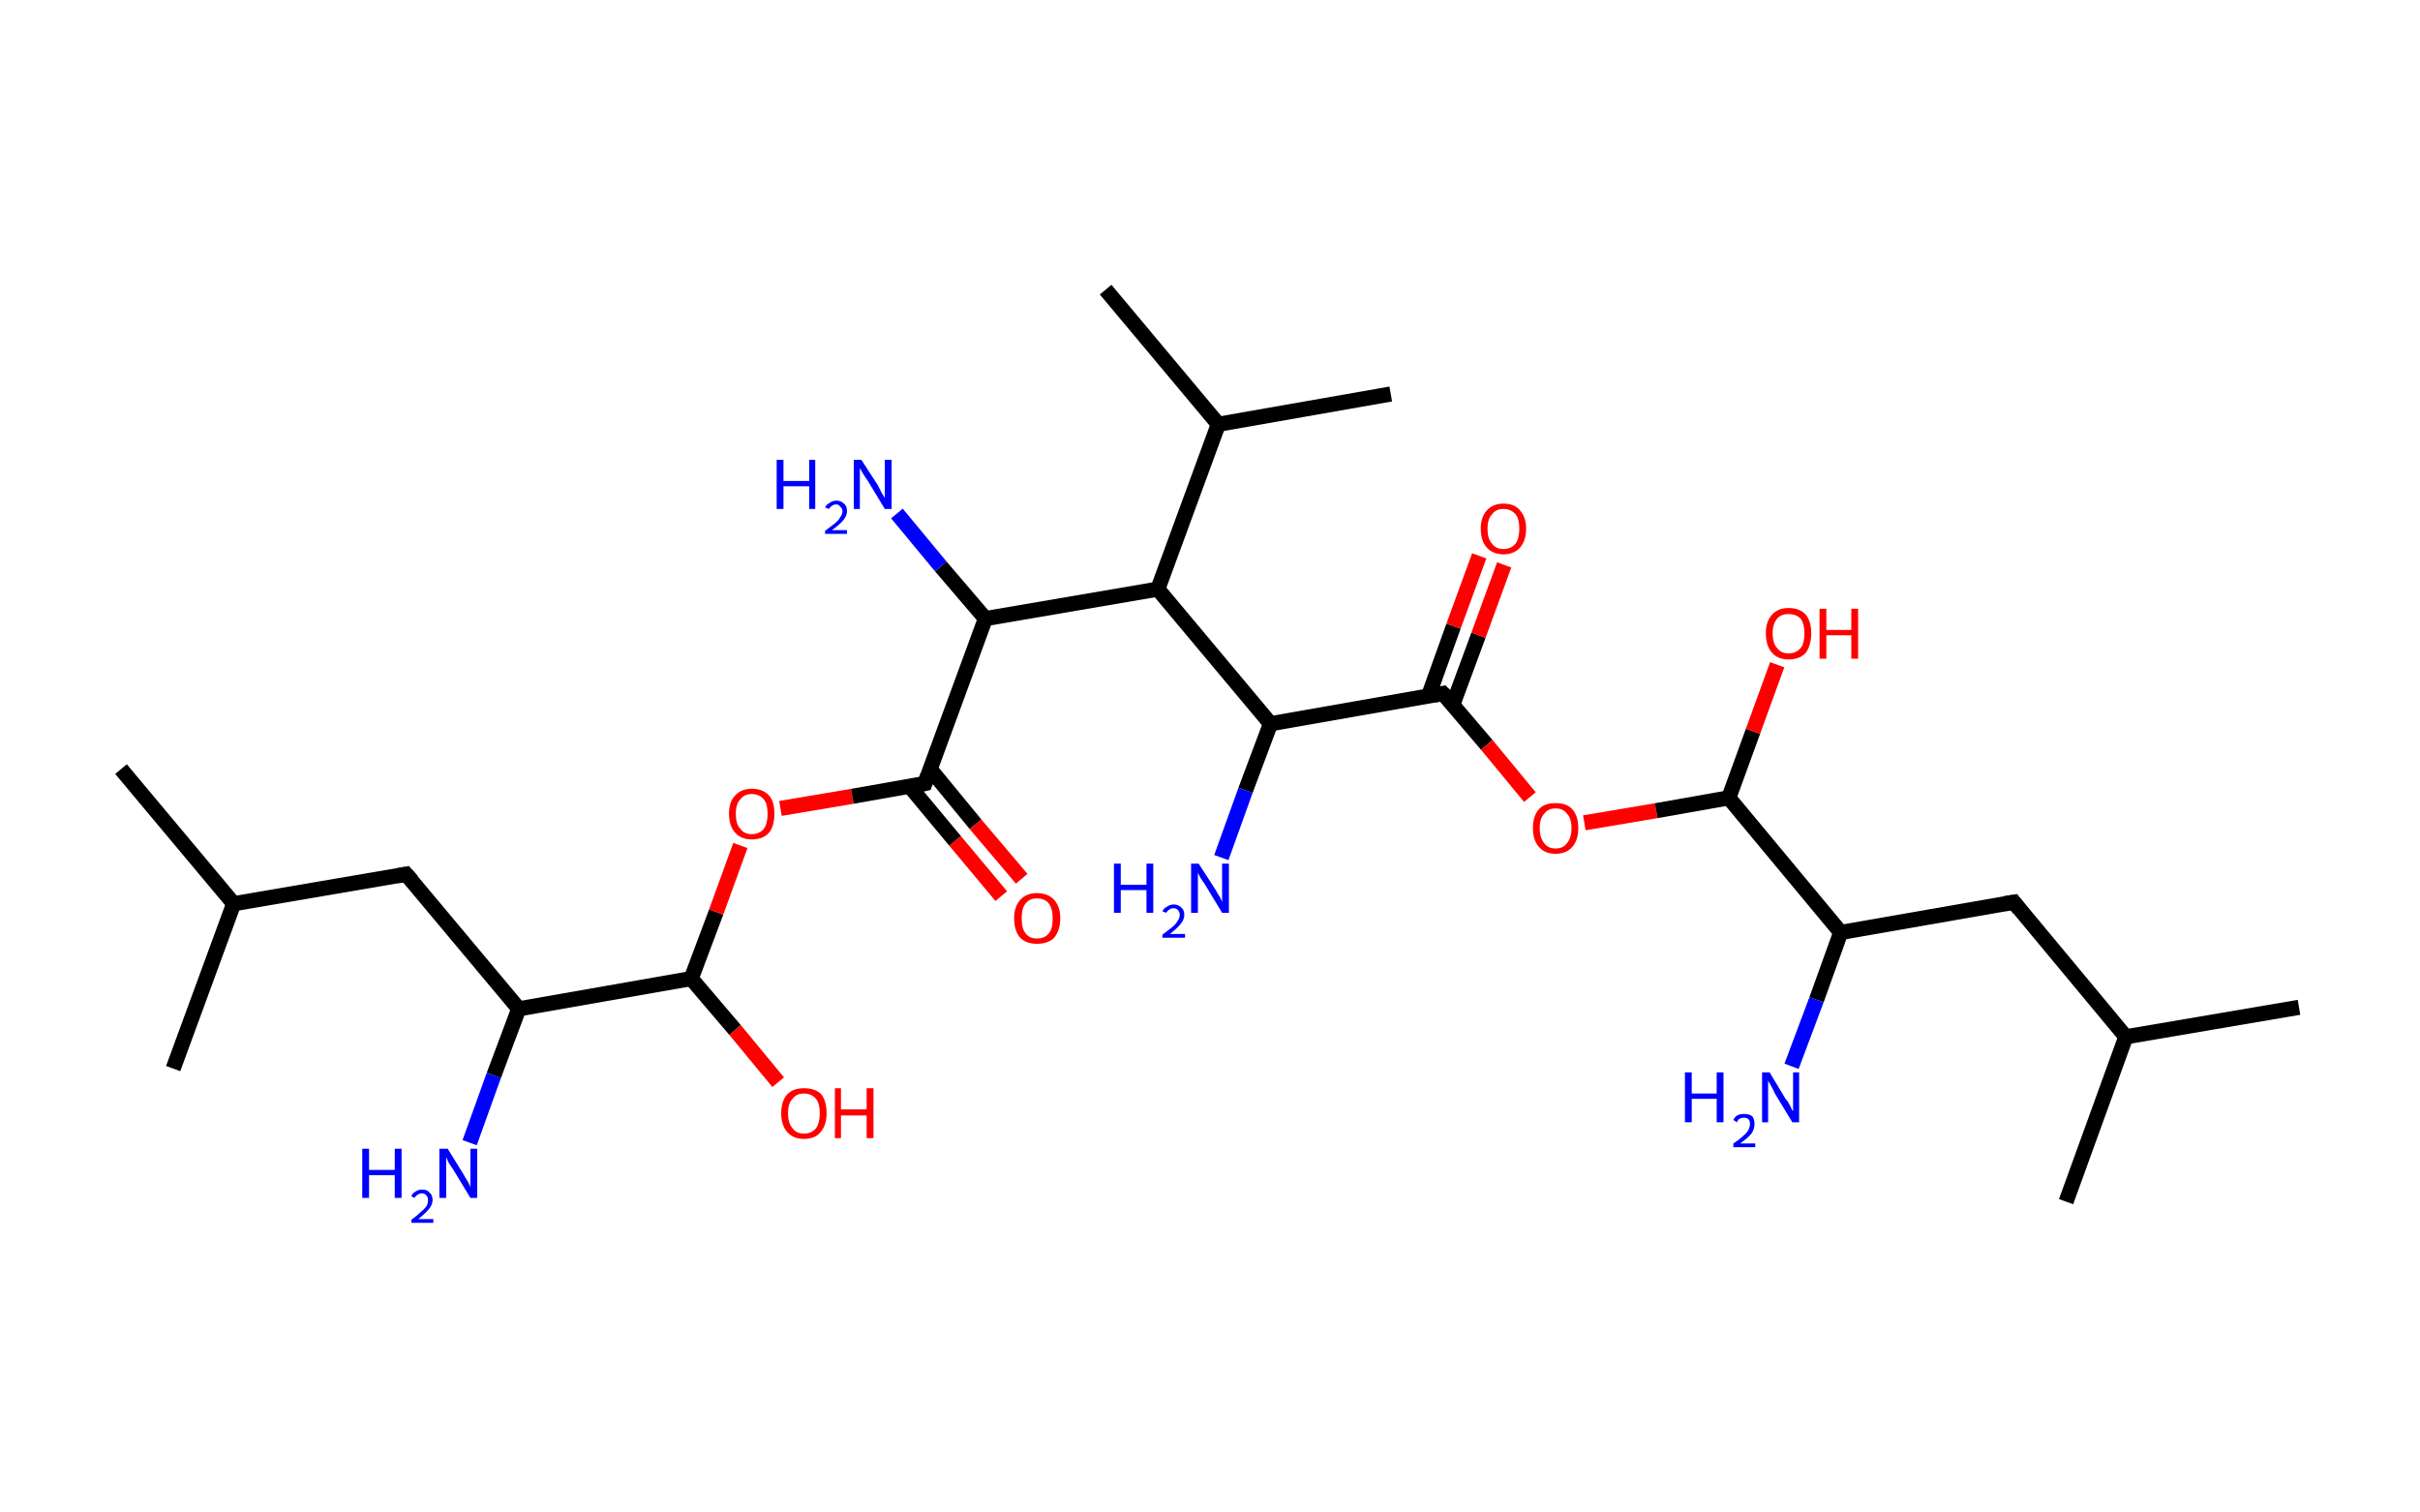 <?xml version='1.0' encoding='ASCII' standalone='yes'?>
<svg xmlns="http://www.w3.org/2000/svg" xmlns:rdkit="http://www.rdkit.org/xml" xmlns:xlink="http://www.w3.org/1999/xlink" version="1.1" baseProfile="full" xml:space="preserve" width="320px" height="200px" viewBox="0 0 320 200">
<!-- END OF HEADER -->
<rect style="opacity:1.0;fill:#FFFFFF;stroke:none" width="320.0" height="200.0" x="0.0" y="0.0"> </rect>
<path class="bond-0 atom-0 atom-1" d="M 16.0,101.7 L 30.9,119.5" style="fill:none;fill-rule:evenodd;stroke:#000000;stroke-width:2.0px;stroke-linecap:butt;stroke-linejoin:miter;stroke-opacity:1"/>
<path class="bond-1 atom-1 atom-2" d="M 30.9,119.5 L 22.9,141.3" style="fill:none;fill-rule:evenodd;stroke:#000000;stroke-width:2.0px;stroke-linecap:butt;stroke-linejoin:miter;stroke-opacity:1"/>
<path class="bond-2 atom-1 atom-3" d="M 30.9,119.5 L 53.7,115.6" style="fill:none;fill-rule:evenodd;stroke:#000000;stroke-width:2.0px;stroke-linecap:butt;stroke-linejoin:miter;stroke-opacity:1"/>
<path class="bond-3 atom-3 atom-4" d="M 53.7,115.6 L 68.6,133.4" style="fill:none;fill-rule:evenodd;stroke:#000000;stroke-width:2.0px;stroke-linecap:butt;stroke-linejoin:miter;stroke-opacity:1"/>
<path class="bond-4 atom-4 atom-5" d="M 68.6,133.4 L 65.3,142.2" style="fill:none;fill-rule:evenodd;stroke:#000000;stroke-width:2.0px;stroke-linecap:butt;stroke-linejoin:miter;stroke-opacity:1"/>
<path class="bond-4 atom-4 atom-5" d="M 65.3,142.2 L 62.1,151.1" style="fill:none;fill-rule:evenodd;stroke:#0000FF;stroke-width:2.0px;stroke-linecap:butt;stroke-linejoin:miter;stroke-opacity:1"/>
<path class="bond-5 atom-4 atom-6" d="M 68.6,133.4 L 91.4,129.4" style="fill:none;fill-rule:evenodd;stroke:#000000;stroke-width:2.0px;stroke-linecap:butt;stroke-linejoin:miter;stroke-opacity:1"/>
<path class="bond-6 atom-6 atom-7" d="M 91.4,129.4 L 97.2,136.2" style="fill:none;fill-rule:evenodd;stroke:#000000;stroke-width:2.0px;stroke-linecap:butt;stroke-linejoin:miter;stroke-opacity:1"/>
<path class="bond-6 atom-6 atom-7" d="M 97.2,136.2 L 102.9,143.1" style="fill:none;fill-rule:evenodd;stroke:#FF0000;stroke-width:2.0px;stroke-linecap:butt;stroke-linejoin:miter;stroke-opacity:1"/>
<path class="bond-7 atom-6 atom-8" d="M 91.4,129.4 L 94.7,120.6" style="fill:none;fill-rule:evenodd;stroke:#000000;stroke-width:2.0px;stroke-linecap:butt;stroke-linejoin:miter;stroke-opacity:1"/>
<path class="bond-7 atom-6 atom-8" d="M 94.7,120.6 L 97.9,111.8" style="fill:none;fill-rule:evenodd;stroke:#FF0000;stroke-width:2.0px;stroke-linecap:butt;stroke-linejoin:miter;stroke-opacity:1"/>
<path class="bond-8 atom-8 atom-9" d="M 103.2,106.9 L 112.7,105.3" style="fill:none;fill-rule:evenodd;stroke:#FF0000;stroke-width:2.0px;stroke-linecap:butt;stroke-linejoin:miter;stroke-opacity:1"/>
<path class="bond-8 atom-8 atom-9" d="M 112.7,105.3 L 122.3,103.6" style="fill:none;fill-rule:evenodd;stroke:#000000;stroke-width:2.0px;stroke-linecap:butt;stroke-linejoin:miter;stroke-opacity:1"/>
<path class="bond-9 atom-9 atom-10" d="M 120.3,104.0 L 126.3,111.2" style="fill:none;fill-rule:evenodd;stroke:#000000;stroke-width:2.0px;stroke-linecap:butt;stroke-linejoin:miter;stroke-opacity:1"/>
<path class="bond-9 atom-9 atom-10" d="M 126.3,111.2 L 132.4,118.5" style="fill:none;fill-rule:evenodd;stroke:#FF0000;stroke-width:2.0px;stroke-linecap:butt;stroke-linejoin:miter;stroke-opacity:1"/>
<path class="bond-9 atom-9 atom-10" d="M 123.0,101.7 L 129.0,109.0" style="fill:none;fill-rule:evenodd;stroke:#000000;stroke-width:2.0px;stroke-linecap:butt;stroke-linejoin:miter;stroke-opacity:1"/>
<path class="bond-9 atom-9 atom-10" d="M 129.0,109.0 L 135.1,116.2" style="fill:none;fill-rule:evenodd;stroke:#FF0000;stroke-width:2.0px;stroke-linecap:butt;stroke-linejoin:miter;stroke-opacity:1"/>
<path class="bond-10 atom-9 atom-11" d="M 122.3,103.6 L 130.3,81.8" style="fill:none;fill-rule:evenodd;stroke:#000000;stroke-width:2.0px;stroke-linecap:butt;stroke-linejoin:miter;stroke-opacity:1"/>
<path class="bond-11 atom-11 atom-12" d="M 130.3,81.8 L 124.4,74.9" style="fill:none;fill-rule:evenodd;stroke:#000000;stroke-width:2.0px;stroke-linecap:butt;stroke-linejoin:miter;stroke-opacity:1"/>
<path class="bond-11 atom-11 atom-12" d="M 124.4,74.9 L 118.6,67.9" style="fill:none;fill-rule:evenodd;stroke:#0000FF;stroke-width:2.0px;stroke-linecap:butt;stroke-linejoin:miter;stroke-opacity:1"/>
<path class="bond-12 atom-11 atom-13" d="M 130.3,81.8 L 153.1,77.9" style="fill:none;fill-rule:evenodd;stroke:#000000;stroke-width:2.0px;stroke-linecap:butt;stroke-linejoin:miter;stroke-opacity:1"/>
<path class="bond-13 atom-13 atom-14" d="M 153.1,77.9 L 161.1,56.1" style="fill:none;fill-rule:evenodd;stroke:#000000;stroke-width:2.0px;stroke-linecap:butt;stroke-linejoin:miter;stroke-opacity:1"/>
<path class="bond-14 atom-14 atom-15" d="M 161.1,56.1 L 183.9,52.1" style="fill:none;fill-rule:evenodd;stroke:#000000;stroke-width:2.0px;stroke-linecap:butt;stroke-linejoin:miter;stroke-opacity:1"/>
<path class="bond-15 atom-14 atom-16" d="M 161.1,56.1 L 146.2,38.3" style="fill:none;fill-rule:evenodd;stroke:#000000;stroke-width:2.0px;stroke-linecap:butt;stroke-linejoin:miter;stroke-opacity:1"/>
<path class="bond-16 atom-13 atom-17" d="M 153.1,77.9 L 168.0,95.7" style="fill:none;fill-rule:evenodd;stroke:#000000;stroke-width:2.0px;stroke-linecap:butt;stroke-linejoin:miter;stroke-opacity:1"/>
<path class="bond-17 atom-17 atom-18" d="M 168.0,95.7 L 164.7,104.5" style="fill:none;fill-rule:evenodd;stroke:#000000;stroke-width:2.0px;stroke-linecap:butt;stroke-linejoin:miter;stroke-opacity:1"/>
<path class="bond-17 atom-17 atom-18" d="M 164.7,104.5 L 161.5,113.4" style="fill:none;fill-rule:evenodd;stroke:#0000FF;stroke-width:2.0px;stroke-linecap:butt;stroke-linejoin:miter;stroke-opacity:1"/>
<path class="bond-18 atom-17 atom-19" d="M 168.0,95.7 L 190.8,91.7" style="fill:none;fill-rule:evenodd;stroke:#000000;stroke-width:2.0px;stroke-linecap:butt;stroke-linejoin:miter;stroke-opacity:1"/>
<path class="bond-19 atom-19 atom-20" d="M 192.1,93.2 L 195.5,84.0" style="fill:none;fill-rule:evenodd;stroke:#000000;stroke-width:2.0px;stroke-linecap:butt;stroke-linejoin:miter;stroke-opacity:1"/>
<path class="bond-19 atom-19 atom-20" d="M 195.5,84.0 L 198.9,74.7" style="fill:none;fill-rule:evenodd;stroke:#FF0000;stroke-width:2.0px;stroke-linecap:butt;stroke-linejoin:miter;stroke-opacity:1"/>
<path class="bond-19 atom-19 atom-20" d="M 188.9,92.0 L 192.2,82.8" style="fill:none;fill-rule:evenodd;stroke:#000000;stroke-width:2.0px;stroke-linecap:butt;stroke-linejoin:miter;stroke-opacity:1"/>
<path class="bond-19 atom-19 atom-20" d="M 192.2,82.8 L 195.6,73.5" style="fill:none;fill-rule:evenodd;stroke:#FF0000;stroke-width:2.0px;stroke-linecap:butt;stroke-linejoin:miter;stroke-opacity:1"/>
<path class="bond-20 atom-19 atom-21" d="M 190.8,91.7 L 196.6,98.5" style="fill:none;fill-rule:evenodd;stroke:#000000;stroke-width:2.0px;stroke-linecap:butt;stroke-linejoin:miter;stroke-opacity:1"/>
<path class="bond-20 atom-19 atom-21" d="M 196.6,98.5 L 202.3,105.4" style="fill:none;fill-rule:evenodd;stroke:#FF0000;stroke-width:2.0px;stroke-linecap:butt;stroke-linejoin:miter;stroke-opacity:1"/>
<path class="bond-21 atom-21 atom-22" d="M 209.5,108.8 L 219.0,107.2" style="fill:none;fill-rule:evenodd;stroke:#FF0000;stroke-width:2.0px;stroke-linecap:butt;stroke-linejoin:miter;stroke-opacity:1"/>
<path class="bond-21 atom-21 atom-22" d="M 219.0,107.2 L 228.6,105.5" style="fill:none;fill-rule:evenodd;stroke:#000000;stroke-width:2.0px;stroke-linecap:butt;stroke-linejoin:miter;stroke-opacity:1"/>
<path class="bond-22 atom-22 atom-23" d="M 228.6,105.5 L 231.8,96.7" style="fill:none;fill-rule:evenodd;stroke:#000000;stroke-width:2.0px;stroke-linecap:butt;stroke-linejoin:miter;stroke-opacity:1"/>
<path class="bond-22 atom-22 atom-23" d="M 231.8,96.7 L 235.0,87.9" style="fill:none;fill-rule:evenodd;stroke:#FF0000;stroke-width:2.0px;stroke-linecap:butt;stroke-linejoin:miter;stroke-opacity:1"/>
<path class="bond-23 atom-22 atom-24" d="M 228.6,105.5 L 243.4,123.3" style="fill:none;fill-rule:evenodd;stroke:#000000;stroke-width:2.0px;stroke-linecap:butt;stroke-linejoin:miter;stroke-opacity:1"/>
<path class="bond-24 atom-24 atom-25" d="M 243.4,123.3 L 240.2,132.2" style="fill:none;fill-rule:evenodd;stroke:#000000;stroke-width:2.0px;stroke-linecap:butt;stroke-linejoin:miter;stroke-opacity:1"/>
<path class="bond-24 atom-24 atom-25" d="M 240.2,132.2 L 236.9,141.0" style="fill:none;fill-rule:evenodd;stroke:#0000FF;stroke-width:2.0px;stroke-linecap:butt;stroke-linejoin:miter;stroke-opacity:1"/>
<path class="bond-25 atom-24 atom-26" d="M 243.4,123.3 L 266.3,119.3" style="fill:none;fill-rule:evenodd;stroke:#000000;stroke-width:2.0px;stroke-linecap:butt;stroke-linejoin:miter;stroke-opacity:1"/>
<path class="bond-26 atom-26 atom-27" d="M 266.3,119.3 L 281.1,137.1" style="fill:none;fill-rule:evenodd;stroke:#000000;stroke-width:2.0px;stroke-linecap:butt;stroke-linejoin:miter;stroke-opacity:1"/>
<path class="bond-27 atom-27 atom-28" d="M 281.1,137.1 L 304.0,133.2" style="fill:none;fill-rule:evenodd;stroke:#000000;stroke-width:2.0px;stroke-linecap:butt;stroke-linejoin:miter;stroke-opacity:1"/>
<path class="bond-28 atom-27 atom-29" d="M 281.1,137.1 L 273.2,158.9" style="fill:none;fill-rule:evenodd;stroke:#000000;stroke-width:2.0px;stroke-linecap:butt;stroke-linejoin:miter;stroke-opacity:1"/>
<path d="M 52.6,115.8 L 53.7,115.6 L 54.5,116.5" style="fill:none;stroke:#000000;stroke-width:2.0px;stroke-linecap:butt;stroke-linejoin:miter;stroke-opacity:1;"/>
<path d="M 121.8,103.7 L 122.3,103.6 L 122.7,102.5" style="fill:none;stroke:#000000;stroke-width:2.0px;stroke-linecap:butt;stroke-linejoin:miter;stroke-opacity:1;"/>
<path d="M 189.7,91.9 L 190.8,91.7 L 191.1,92.0" style="fill:none;stroke:#000000;stroke-width:2.0px;stroke-linecap:butt;stroke-linejoin:miter;stroke-opacity:1;"/>
<path d="M 265.1,119.5 L 266.3,119.3 L 267.0,120.2" style="fill:none;stroke:#000000;stroke-width:2.0px;stroke-linecap:butt;stroke-linejoin:miter;stroke-opacity:1;"/>
<path class="atom-5" d="M 47.9 151.9 L 48.8 151.9 L 48.8 154.7 L 52.2 154.7 L 52.2 151.9 L 53.1 151.9 L 53.1 158.4 L 52.2 158.4 L 52.2 155.4 L 48.8 155.4 L 48.8 158.4 L 47.9 158.4 L 47.9 151.9 " fill="#0000FF"/>
<path class="atom-5" d="M 54.4 158.2 Q 54.5 157.8, 54.9 157.6 Q 55.3 157.3, 55.8 157.3 Q 56.5 157.3, 56.8 157.7 Q 57.2 158.0, 57.2 158.7 Q 57.2 159.3, 56.7 159.9 Q 56.2 160.5, 55.3 161.2 L 57.3 161.2 L 57.3 161.7 L 54.4 161.7 L 54.4 161.3 Q 55.2 160.7, 55.6 160.3 Q 56.1 159.9, 56.4 159.5 Q 56.6 159.1, 56.6 158.7 Q 56.6 158.3, 56.4 158.1 Q 56.2 157.8, 55.8 157.8 Q 55.5 157.8, 55.2 158.0 Q 55.0 158.1, 54.8 158.4 L 54.4 158.2 " fill="#0000FF"/>
<path class="atom-5" d="M 59.2 151.9 L 61.3 155.3 Q 61.5 155.7, 61.9 156.3 Q 62.2 156.9, 62.2 157.0 L 62.2 151.9 L 63.1 151.9 L 63.1 158.4 L 62.2 158.4 L 59.9 154.6 Q 59.6 154.2, 59.3 153.7 Q 59.1 153.2, 59.0 153.0 L 59.0 158.4 L 58.1 158.4 L 58.1 151.9 L 59.2 151.9 " fill="#0000FF"/>
<path class="atom-7" d="M 103.3 147.2 Q 103.3 145.6, 104.1 144.7 Q 104.9 143.9, 106.3 143.9 Q 107.8 143.9, 108.6 144.7 Q 109.3 145.6, 109.3 147.2 Q 109.3 148.8, 108.5 149.7 Q 107.8 150.6, 106.3 150.6 Q 104.9 150.6, 104.1 149.7 Q 103.3 148.8, 103.3 147.2 M 106.3 149.9 Q 107.3 149.9, 107.9 149.2 Q 108.4 148.5, 108.4 147.2 Q 108.4 145.9, 107.9 145.3 Q 107.3 144.6, 106.3 144.6 Q 105.3 144.6, 104.8 145.3 Q 104.2 145.9, 104.2 147.2 Q 104.2 148.5, 104.8 149.2 Q 105.3 149.9, 106.3 149.9 " fill="#FF0000"/>
<path class="atom-7" d="M 110.4 143.9 L 111.2 143.9 L 111.2 146.7 L 114.6 146.7 L 114.6 143.9 L 115.5 143.9 L 115.5 150.5 L 114.6 150.5 L 114.6 147.5 L 111.2 147.5 L 111.2 150.5 L 110.4 150.5 L 110.4 143.9 " fill="#FF0000"/>
<path class="atom-8" d="M 96.4 107.6 Q 96.4 106.0, 97.2 105.2 Q 98.0 104.3, 99.4 104.3 Q 100.9 104.3, 101.7 105.2 Q 102.4 106.0, 102.4 107.6 Q 102.4 109.2, 101.7 110.1 Q 100.9 111.0, 99.4 111.0 Q 98.0 111.0, 97.2 110.1 Q 96.4 109.2, 96.4 107.6 M 99.4 110.3 Q 100.4 110.3, 101.0 109.6 Q 101.5 108.9, 101.5 107.6 Q 101.5 106.3, 101.0 105.7 Q 100.4 105.0, 99.4 105.0 Q 98.4 105.0, 97.9 105.7 Q 97.3 106.3, 97.3 107.6 Q 97.3 109.0, 97.9 109.6 Q 98.4 110.3, 99.4 110.3 " fill="#FF0000"/>
<path class="atom-10" d="M 134.1 121.4 Q 134.1 119.9, 134.9 119.0 Q 135.7 118.1, 137.1 118.1 Q 138.6 118.1, 139.4 119.0 Q 140.2 119.9, 140.2 121.4 Q 140.2 123.0, 139.4 124.0 Q 138.6 124.8, 137.1 124.8 Q 135.7 124.8, 134.9 124.0 Q 134.1 123.1, 134.1 121.4 M 137.1 124.1 Q 138.2 124.1, 138.7 123.4 Q 139.2 122.8, 139.2 121.4 Q 139.2 120.2, 138.7 119.5 Q 138.2 118.8, 137.1 118.8 Q 136.1 118.8, 135.6 119.5 Q 135.1 120.1, 135.1 121.4 Q 135.1 122.8, 135.6 123.4 Q 136.1 124.1, 137.1 124.1 " fill="#FF0000"/>
<path class="atom-12" d="M 102.7 60.8 L 103.6 60.8 L 103.6 63.6 L 107.0 63.6 L 107.0 60.8 L 107.8 60.8 L 107.8 67.3 L 107.0 67.3 L 107.0 64.3 L 103.6 64.3 L 103.6 67.3 L 102.7 67.3 L 102.7 60.8 " fill="#0000FF"/>
<path class="atom-12" d="M 109.1 67.1 Q 109.3 66.7, 109.7 66.5 Q 110.1 66.2, 110.6 66.2 Q 111.2 66.2, 111.6 66.6 Q 112.0 66.9, 112.0 67.6 Q 112.0 68.2, 111.5 68.8 Q 111.0 69.4, 110.0 70.1 L 112.0 70.1 L 112.0 70.6 L 109.1 70.6 L 109.1 70.2 Q 109.9 69.6, 110.4 69.2 Q 110.9 68.8, 111.1 68.4 Q 111.4 68.0, 111.4 67.6 Q 111.4 67.2, 111.1 67.0 Q 110.9 66.7, 110.6 66.7 Q 110.2 66.7, 110.0 66.9 Q 109.8 67.0, 109.6 67.3 L 109.1 67.1 " fill="#0000FF"/>
<path class="atom-12" d="M 113.9 60.8 L 116.1 64.2 Q 116.3 64.6, 116.6 65.2 Q 117.0 65.8, 117.0 65.9 L 117.0 60.8 L 117.9 60.8 L 117.9 67.3 L 117.0 67.3 L 114.7 63.5 Q 114.4 63.1, 114.1 62.6 Q 113.8 62.1, 113.7 61.9 L 113.7 67.3 L 112.9 67.3 L 112.9 60.8 L 113.9 60.8 " fill="#0000FF"/>
<path class="atom-18" d="M 147.3 114.2 L 148.2 114.2 L 148.2 117.0 L 151.6 117.0 L 151.6 114.2 L 152.5 114.2 L 152.5 120.7 L 151.6 120.7 L 151.6 117.7 L 148.2 117.7 L 148.2 120.7 L 147.3 120.7 L 147.3 114.2 " fill="#0000FF"/>
<path class="atom-18" d="M 153.7 120.5 Q 153.9 120.1, 154.3 119.9 Q 154.7 119.6, 155.2 119.6 Q 155.8 119.6, 156.2 120.0 Q 156.6 120.3, 156.6 121.0 Q 156.6 121.6, 156.1 122.2 Q 155.6 122.8, 154.7 123.5 L 156.7 123.5 L 156.7 124.0 L 153.7 124.0 L 153.7 123.6 Q 154.5 123.0, 155.0 122.6 Q 155.5 122.2, 155.7 121.8 Q 156.0 121.4, 156.0 121.0 Q 156.0 120.6, 155.8 120.4 Q 155.6 120.1, 155.2 120.1 Q 154.8 120.1, 154.6 120.3 Q 154.4 120.4, 154.2 120.7 L 153.7 120.5 " fill="#0000FF"/>
<path class="atom-18" d="M 158.5 114.2 L 160.7 117.6 Q 160.9 118.0, 161.3 118.6 Q 161.6 119.2, 161.6 119.3 L 161.6 114.2 L 162.5 114.2 L 162.5 120.7 L 161.6 120.7 L 159.3 116.9 Q 159.0 116.5, 158.7 116.0 Q 158.4 115.5, 158.4 115.3 L 158.4 120.7 L 157.5 120.7 L 157.5 114.2 L 158.5 114.2 " fill="#0000FF"/>
<path class="atom-20" d="M 195.8 69.9 Q 195.8 68.4, 196.6 67.5 Q 197.4 66.6, 198.8 66.6 Q 200.3 66.6, 201.0 67.5 Q 201.8 68.4, 201.8 69.9 Q 201.8 71.5, 201.0 72.4 Q 200.2 73.3, 198.8 73.3 Q 197.4 73.3, 196.6 72.4 Q 195.8 71.5, 195.8 69.9 M 198.8 72.6 Q 199.8 72.6, 200.4 71.9 Q 200.9 71.2, 200.9 69.9 Q 200.9 68.6, 200.4 68.0 Q 199.8 67.3, 198.8 67.3 Q 197.8 67.3, 197.3 68.0 Q 196.7 68.6, 196.7 69.9 Q 196.7 71.3, 197.3 71.9 Q 197.8 72.6, 198.8 72.6 " fill="#FF0000"/>
<path class="atom-21" d="M 202.7 109.5 Q 202.7 107.9, 203.5 107.0 Q 204.2 106.2, 205.7 106.2 Q 207.2 106.2, 207.9 107.0 Q 208.7 107.9, 208.7 109.5 Q 208.7 111.1, 207.9 112.0 Q 207.1 112.9, 205.7 112.9 Q 204.3 112.9, 203.5 112.0 Q 202.7 111.1, 202.7 109.5 M 205.7 112.2 Q 206.7 112.2, 207.2 111.5 Q 207.8 110.8, 207.8 109.5 Q 207.8 108.2, 207.2 107.6 Q 206.7 106.9, 205.7 106.9 Q 204.7 106.9, 204.2 107.6 Q 203.6 108.2, 203.6 109.5 Q 203.6 110.8, 204.2 111.5 Q 204.7 112.2, 205.7 112.2 " fill="#FF0000"/>
<path class="atom-23" d="M 233.5 83.7 Q 233.5 82.2, 234.3 81.3 Q 235.1 80.4, 236.5 80.4 Q 238.0 80.4, 238.8 81.3 Q 239.5 82.2, 239.5 83.7 Q 239.5 85.3, 238.8 86.3 Q 238.0 87.2, 236.5 87.2 Q 235.1 87.2, 234.3 86.3 Q 233.5 85.4, 233.5 83.7 M 236.5 86.4 Q 237.5 86.4, 238.1 85.7 Q 238.6 85.1, 238.6 83.7 Q 238.6 82.5, 238.1 81.8 Q 237.5 81.2, 236.5 81.2 Q 235.5 81.2, 235.0 81.8 Q 234.4 82.5, 234.4 83.7 Q 234.4 85.1, 235.0 85.7 Q 235.5 86.4, 236.5 86.4 " fill="#FF0000"/>
<path class="atom-23" d="M 240.6 80.5 L 241.5 80.5 L 241.5 83.3 L 244.8 83.3 L 244.8 80.5 L 245.7 80.5 L 245.7 87.1 L 244.8 87.1 L 244.8 84.0 L 241.5 84.0 L 241.5 87.1 L 240.6 87.1 L 240.6 80.5 " fill="#FF0000"/>
<path class="atom-25" d="M 222.8 141.8 L 223.7 141.8 L 223.7 144.6 L 227.0 144.6 L 227.0 141.8 L 227.9 141.8 L 227.9 148.4 L 227.0 148.4 L 227.0 145.3 L 223.7 145.3 L 223.7 148.4 L 222.8 148.4 L 222.8 141.8 " fill="#0000FF"/>
<path class="atom-25" d="M 229.2 148.1 Q 229.4 147.7, 229.7 147.5 Q 230.1 147.3, 230.6 147.3 Q 231.3 147.3, 231.7 147.6 Q 232.0 148.0, 232.0 148.6 Q 232.0 149.3, 231.6 149.9 Q 231.1 150.5, 230.1 151.2 L 232.1 151.2 L 232.1 151.7 L 229.2 151.7 L 229.2 151.2 Q 230.0 150.7, 230.5 150.2 Q 231.0 149.8, 231.2 149.4 Q 231.4 149.0, 231.4 148.6 Q 231.4 148.2, 231.2 148.0 Q 231.0 147.8, 230.6 147.8 Q 230.3 147.8, 230.1 147.9 Q 229.8 148.0, 229.7 148.4 L 229.2 148.1 " fill="#0000FF"/>
<path class="atom-25" d="M 234.0 141.8 L 236.1 145.3 Q 236.4 145.6, 236.7 146.2 Q 237.0 146.9, 237.1 146.9 L 237.1 141.8 L 237.9 141.8 L 237.9 148.4 L 237.0 148.4 L 234.7 144.6 Q 234.5 144.1, 234.2 143.6 Q 233.9 143.1, 233.8 142.9 L 233.8 148.4 L 233.0 148.4 L 233.0 141.8 L 234.0 141.8 " fill="#0000FF"/>
</svg>
